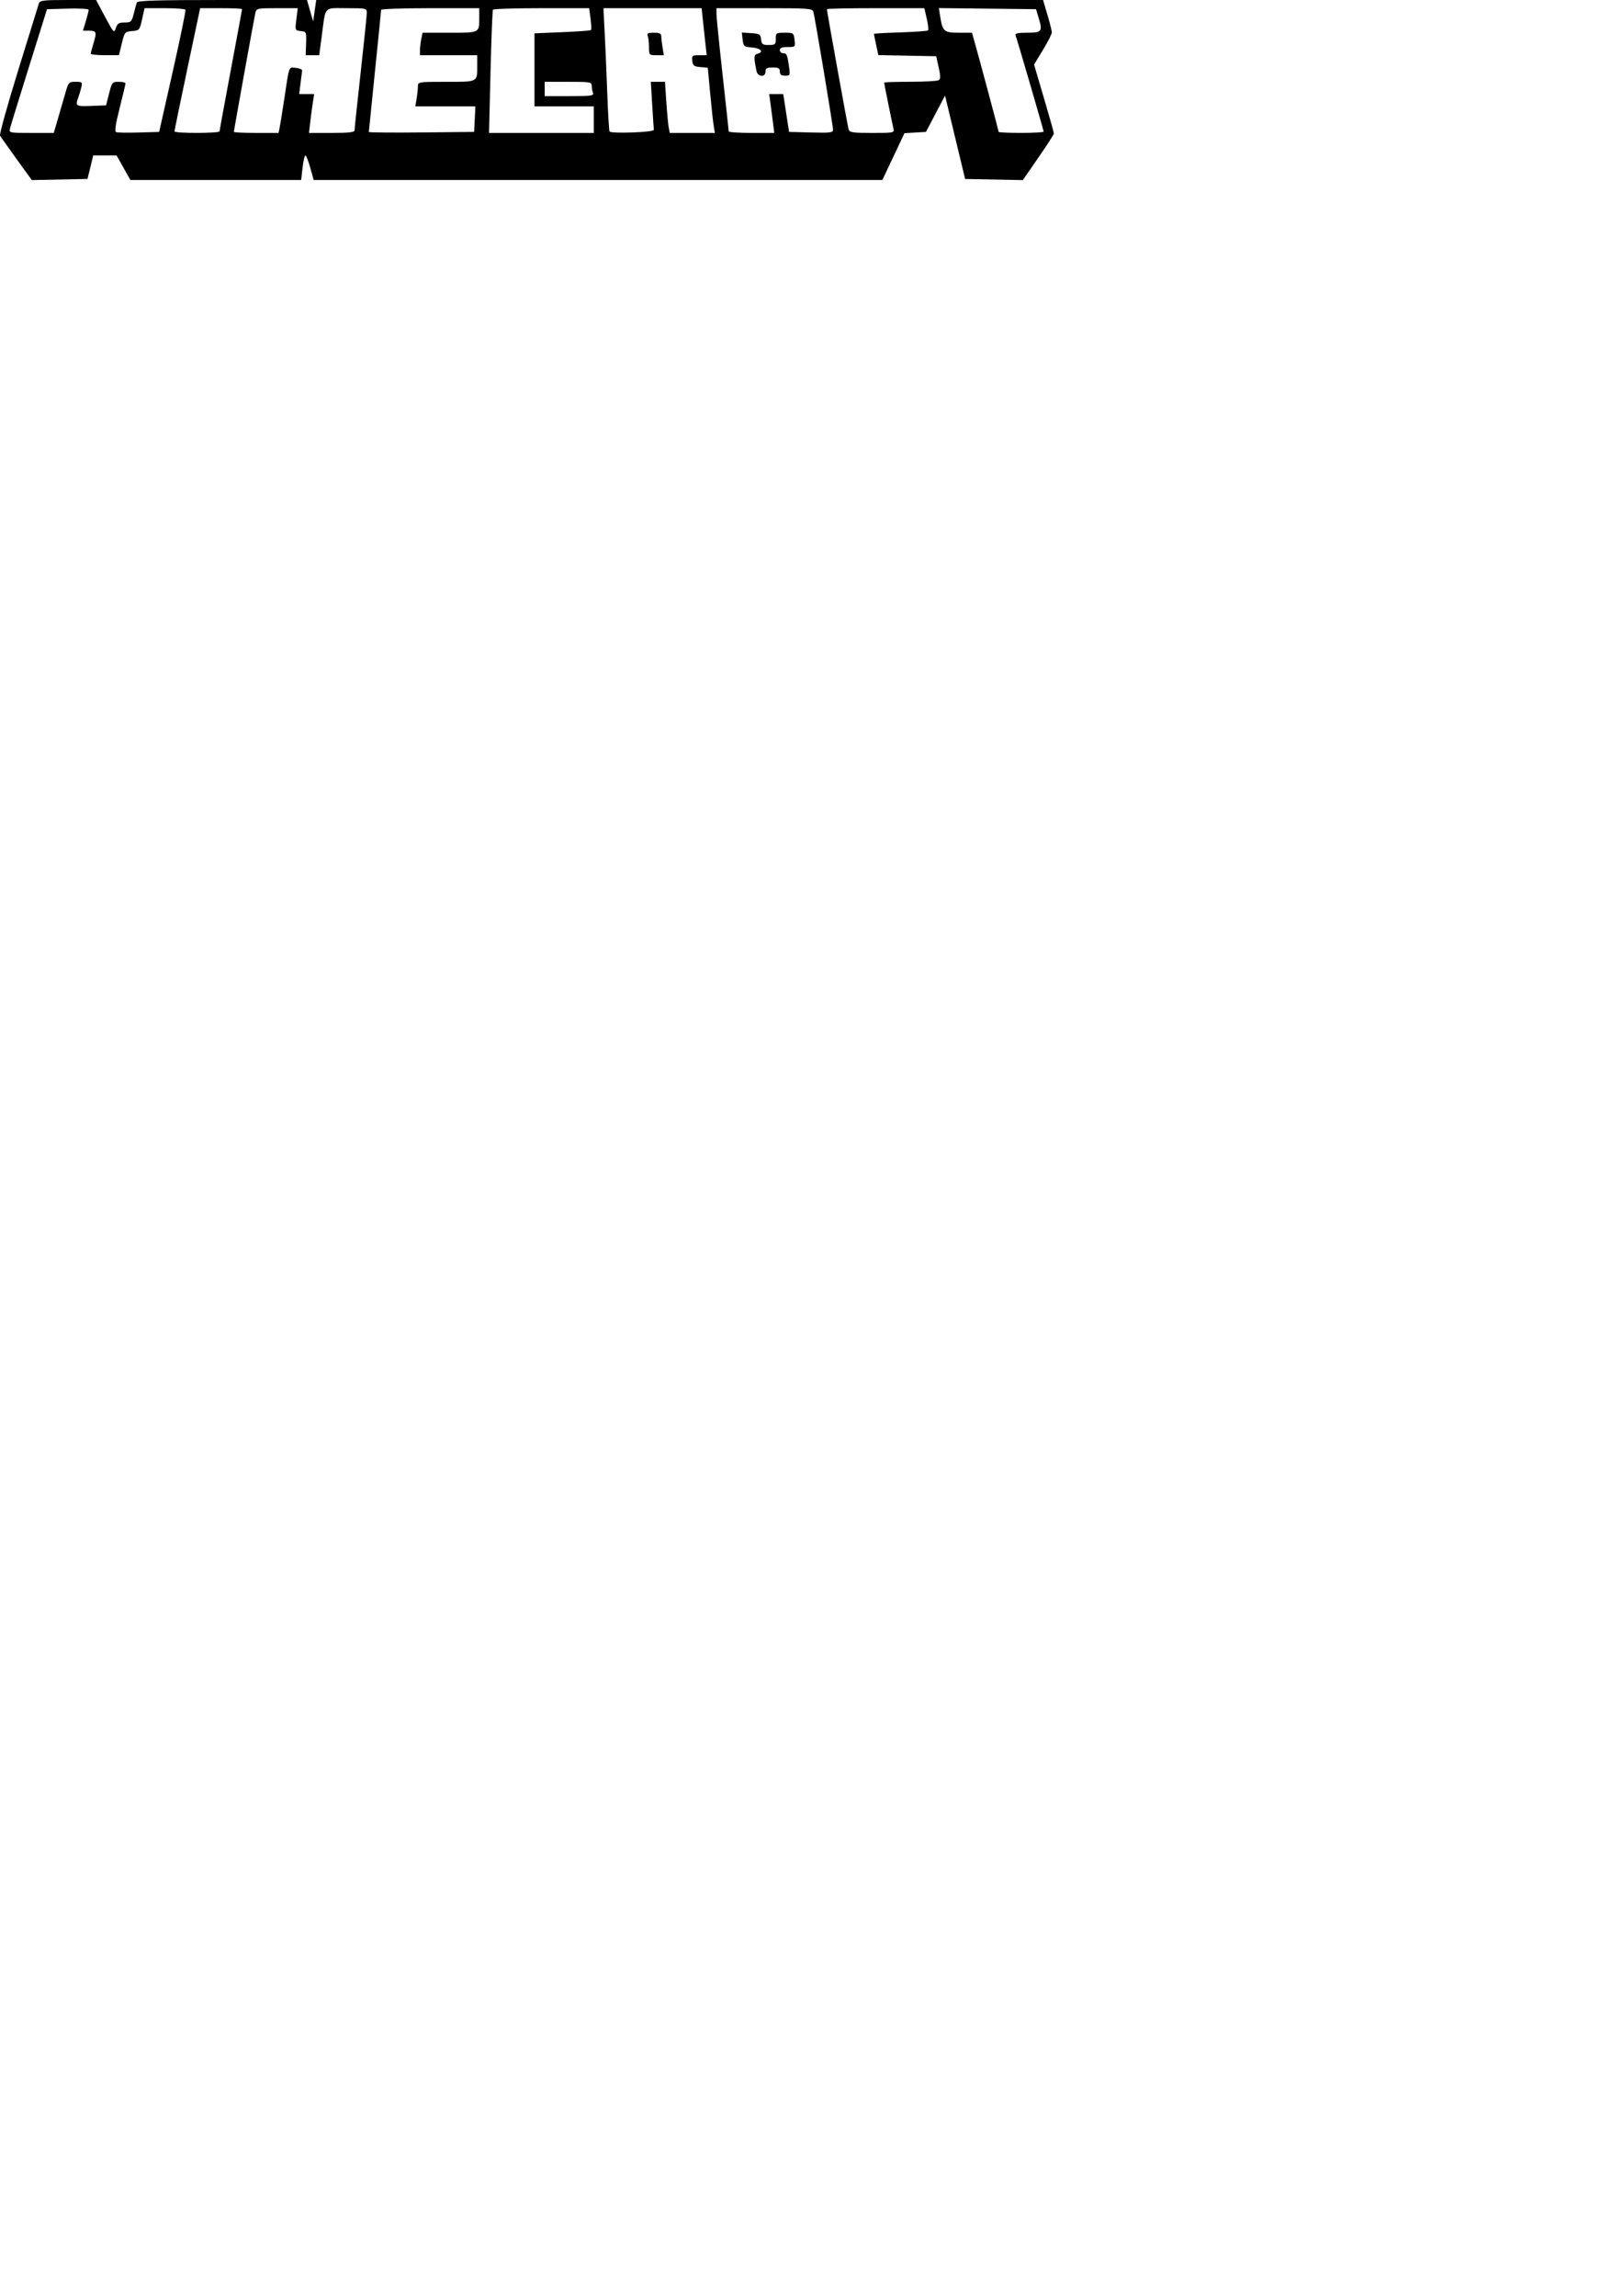 <?xml version="1.0" encoding="UTF-8" standalone="no"?>
<!-- Created with Inkscape (http://www.inkscape.org/) -->

<svg
   width="210mm"
   height="297mm"
   viewBox="0 0 210 297"
   version="1.1"
   id="svg1"
   xml:space="preserve"
   inkscape:version="1.3.2 (091e20e, 2023-11-25, custom)"
   sodipodi:docname="minecraft1.svg"
   xmlns:inkscape="http://www.inkscape.org/namespaces/inkscape"
   xmlns:sodipodi="http://sodipodi.sourceforge.net/DTD/sodipodi-0.dtd"
   xmlns="http://www.w3.org/2000/svg"
   xmlns:svg="http://www.w3.org/2000/svg"><sodipodi:namedview
     id="namedview1"
     pagecolor="#505050"
     bordercolor="#eeeeee"
     borderopacity="1"
     inkscape:showpageshadow="0"
     inkscape:pageopacity="0"
     inkscape:pagecheckerboard="0"
     inkscape:deskcolor="#505050"
     inkscape:document-units="mm"
     inkscape:zoom="1.0242632"
     inkscape:cx="353.42478"
     inkscape:cy="8.2986482"
     inkscape:window-width="1920"
     inkscape:window-height="1009"
     inkscape:window-x="-8"
     inkscape:window-y="-8"
     inkscape:window-maximized="1"
     inkscape:current-layer="layer1" /><defs
     id="defs1" /><g
     inkscape:label="Calque 1"
     inkscape:groupmode="layer"
     id="layer1"><path
       style="fill:#000000"
       d="m 2.149,20.579 c -1.081,-1.496 -2.045,-2.859 -2.142,-3.03 -0.098,-0.171 0.961,-3.981 2.351,-8.467 C 3.748,4.596 4.949,0.718 5.025,0.463 5.148,0.051 5.565,0 8.799,0 h 3.635 l 1.157,2.172 c 1.111,2.085 1.167,2.143 1.396,1.455 0.197,-0.59 0.396,-0.716 1.133,-0.716 0.83,0 0.914,-0.08 1.182,-1.124 C 17.46,1.167 17.639,0.513 17.7,0.331 17.786,0.073 20.237,0 28.766,0 H 39.72 L 40.12,1.389 40.52,2.778 40.717,1.389 40.914,0 h 47.023 47.023 l 0.569,1.918 c 0.313,1.055 0.568,2.082 0.568,2.282 -4.6e-4,0.2 -0.518,1.216 -1.151,2.258 l -1.15,1.895 1.283,4.35 c 0.705,2.392 1.283,4.447 1.283,4.567 0,0.119 -0.904,1.525 -2.009,3.123 l -2.009,2.906 -3.733,-0.073 -3.733,-0.073 -1.299,-5.393 -1.299,-5.393 -1.236,2.35 -1.236,2.35 -1.389,0.08 -1.389,0.08 -1.429,3.029 -1.429,3.029 H 77.378 40.584 L 40.143,21.696 c -0.243,-0.873 -0.526,-1.587 -0.628,-1.587 -0.103,0 -0.268,0.714 -0.367,1.587 l -0.18,1.587 H 27.918 16.868 L 15.975,21.696 15.083,20.108 H 13.573 12.064 l -0.371,1.521 -0.371,1.521 -3.604,0.073 -3.604,0.073 z m 5.331,-5.167 c 0.288,-0.982 0.718,-2.471 0.956,-3.307 0.42,-1.474 0.462,-1.521 1.346,-1.521 0.862,0 0.903,0.04 0.736,0.728 -0.097,0.4 -0.278,1.003 -0.402,1.34 -0.395,1.071 -0.295,1.133 1.692,1.053 l 1.918,-0.078 0.385,-1.521 c 0.371,-1.466 0.417,-1.521 1.257,-1.521 0.479,0 0.871,0.089 0.871,0.198 -5.3e-4,0.109 -0.342,1.548 -0.758,3.197 -0.548,2.172 -0.67,3.032 -0.443,3.119 0.172,0.066 1.493,0.086 2.934,0.044 l 2.62,-0.076 1.758,-7.805 C 23.318,4.968 24.058,1.366 23.995,1.257 23.933,1.148 22.717,1.058 21.294,1.058 H 18.705 l -0.322,1.44 c -0.313,1.397 -0.351,1.443 -1.288,1.521 -0.94,0.079 -0.976,0.122 -1.336,1.603 l -0.37,1.521 h -1.824 c -1.003,0 -1.822,-0.089 -1.821,-0.198 0.002,-0.109 0.171,-0.753 0.377,-1.431 0.422,-1.391 0.356,-1.546 -0.663,-1.546 h -0.724 l 0.371,-1.233 c 0.204,-0.678 0.371,-1.337 0.371,-1.464 0,-0.127 -1.214,-0.198 -2.697,-0.156 l -2.697,0.075 -2.317,7.408 c -1.274,4.075 -2.385,7.676 -2.467,8.004 -0.149,0.59 -0.126,0.595 2.754,0.595 h 2.904 z m 20.931,1.578 c 0,-0.114 0.655,-3.69 1.455,-7.947 0.8,-4.256 1.455,-7.794 1.455,-7.862 0,-0.068 -1.22,-0.123 -2.712,-0.122 l -2.712,7.71e-4 -1.664,7.871 c -0.915,4.329 -1.659,7.96 -1.654,8.069 0.014,0.265 5.831,0.256 5.831,-0.009 z m 7.778,-0.52 c 0.081,-0.4 0.327,-1.918 0.547,-3.373 0.722,-4.779 0.589,-4.408 1.545,-4.315 0.465,0.045 0.83,0.201 0.812,0.346 -0.018,0.146 -0.112,0.89 -0.208,1.654 l -0.174,1.389 h 0.969 0.969 l -0.157,0.992 c -0.086,0.546 -0.237,1.677 -0.335,2.514 l -0.177,1.521 h 2.947 c 2.233,0 2.947,-0.083 2.947,-0.342 0,-0.188 0.356,-3.552 0.792,-7.474 0.436,-3.923 0.793,-7.4 0.794,-7.728 0.002,-0.577 -0.077,-0.595 -2.615,-0.595 -3.022,0 -2.687,-0.379 -3.219,3.638 L 41.3,7.144 H 40.426 39.553 l 0.052,-1.521 c 0.05,-1.486 0.034,-1.523 -0.693,-1.607 -0.74,-0.085 -0.743,-0.094 -0.565,-1.521 L 38.526,1.058 h -2.671 c -2.553,0 -2.677,0.026 -2.811,0.595 -0.16,0.683 -2.781,15.207 -2.781,15.41 0,0.074 1.3,0.134 2.889,0.134 h 2.889 z m 25.241,-1.058 0.079,-1.654 h -3.884 -3.884 l 0.164,-0.992 c 0.09,-0.546 0.165,-1.26 0.167,-1.587 0.003,-0.589 0.044,-0.595 3.679,-0.595 4.147,0 3.997,0.08 3.997,-2.138 V 7.144 H 58.044 54.34 V 6.515 c 0,-0.346 0.074,-1 0.165,-1.455 l 0.165,-0.827 h 3.51 c 3.934,0 3.832,0.054 3.832,-2.006 V 1.058 h -6.35 c -3.493,0 -6.35,0.097 -6.35,0.216 0,0.119 -0.357,3.693 -0.794,7.942 -0.437,4.249 -0.794,7.785 -0.794,7.858 0,0.073 3.066,0.1 6.813,0.062 l 6.813,-0.071 z m 15.399,0.066 V 13.758 H 72.993 69.157 V 9.035 4.313 l 3.595,-0.151 c 1.977,-0.083 3.65,-0.206 3.717,-0.273 0.067,-0.067 0.042,-0.732 -0.057,-1.476 L 76.232,1.058 h -6.168 c -3.392,0 -6.221,0.089 -6.285,0.198 -0.065,0.109 -0.204,3.741 -0.311,8.07 L 63.275,17.198 h 6.777 6.777 z m 7.772,1.323 c -0.018,-0.146 -0.114,-1.604 -0.213,-3.241 l -0.179,-2.977 h 0.916 0.916 l 0.172,2.58 c 0.095,1.419 0.234,2.907 0.31,3.307 l 0.138,0.728 h 2.919 2.919 l -0.146,-0.86 c -0.08,-0.473 -0.287,-2.372 -0.46,-4.219 l -0.315,-3.36 -0.958,-0.08 c -0.825,-0.069 -0.97,-0.181 -1.042,-0.808 -0.078,-0.677 -0.016,-0.728 0.89,-0.728 h 0.974 L 91.285,5.755 c -0.087,-0.764 -0.235,-2.133 -0.329,-3.043 L 90.784,1.058 h -6.352 -6.352 l 0.164,3.241 c 0.09,1.783 0.241,5.325 0.334,7.871 0.093,2.547 0.224,4.723 0.289,4.837 0.179,0.31 5.773,0.108 5.733,-0.207 z M 83.973,6.107 c 0,-0.57 -0.072,-1.225 -0.161,-1.455 -0.128,-0.334 0.032,-0.419 0.794,-0.419 0.731,0 0.955,0.108 0.957,0.463 0.002,0.255 0.077,0.91 0.167,1.455 l 0.164,0.992 h -0.961 c -0.941,0 -0.961,-0.021 -0.961,-1.037 z m 16.036,9.702 c -0.095,-0.764 -0.243,-1.895 -0.329,-2.514 l -0.157,-1.124 h 0.91 0.91 l 0.377,2.447 0.377,2.447 2.844,0.075 c 2.519,0.067 2.844,0.024 2.844,-0.37 0,-0.524 -2.344,-14.571 -2.545,-15.249 -0.125,-0.424 -0.661,-0.463 -6.337,-0.463 h -6.2 v 0.739 c 0,0.406 0.356,3.948 0.792,7.871 0.436,3.923 0.793,7.222 0.794,7.331 0.001,0.109 1.327,0.198 2.946,0.198 h 2.945 z M 97.885,9.194 c -0.378,-1.854 -0.36,-2.115 0.152,-2.249 0.853,-0.223 0.381,-0.722 -0.762,-0.807 -1.014,-0.075 -1.083,-0.134 -1.185,-1.005 l -0.108,-0.925 1.205,0.079 c 1.095,0.071 1.213,0.145 1.289,0.806 0.073,0.636 0.198,0.728 0.992,0.728 0.833,0 0.908,-0.066 0.908,-0.794 0,-0.761 0.047,-0.794 1.162,-0.794 1.131,0 1.165,0.025 1.27,0.926 0.107,0.915 0.096,0.926 -0.897,0.926 -0.717,0 -1.005,0.114 -1.005,0.397 0,0.218 0.172,0.397 0.381,0.397 0.499,0 0.575,0.159 0.792,1.654 0.177,1.22 0.162,1.257 -0.495,1.257 -0.501,0 -0.678,-0.138 -0.678,-0.529 0,-0.428 -0.176,-0.529 -0.926,-0.529 -0.75,0 -0.926,0.101 -0.926,0.529 0,0.765 -1.012,0.707 -1.17,-0.066 z m 17.709,7.408 c -0.188,-0.804 -1.194,-5.786 -1.194,-5.916 0,-0.057 1.518,-0.105 3.373,-0.107 1.855,-0.002 3.515,-0.094 3.689,-0.205 0.244,-0.155 0.243,-0.529 -0.006,-1.65 l -0.321,-1.449 -3.744,-0.073 -3.744,-0.073 -0.285,-1.329 c -0.157,-0.731 -0.285,-1.368 -0.285,-1.417 0,-0.048 1.542,-0.136 3.427,-0.195 1.885,-0.059 3.494,-0.174 3.576,-0.256 0.082,-0.082 0.008,-0.763 -0.165,-1.512 L 119.601,1.058 h -6.305 c -3.468,0 -6.305,0.057 -6.305,0.126 0,0.271 2.683,15.116 2.81,15.551 0.119,0.405 0.502,0.463 3.033,0.463 2.87,0 2.896,-0.006 2.758,-0.595 z m 19.444,0.428 c 0,-0.172 -3.414,-11.876 -3.636,-12.467 -0.091,-0.242 0.31,-0.331 1.5,-0.331 1.886,0 2.016,-0.161 1.509,-1.852 l -0.357,-1.191 -6.289,-0.071 -6.289,-0.071 0.175,1.096 c 0.308,1.927 0.494,2.088 2.409,2.088 h 1.703 l 0.392,1.389 c 0.691,2.448 3.062,11.313 3.062,11.446 0,0.071 1.31,0.129 2.91,0.129 1.601,0 2.91,-0.075 2.91,-0.167 z M 76.726,12.017 c -0.088,-0.23 -0.161,-0.647 -0.161,-0.926 0,-0.471 -0.22,-0.508 -3.043,-0.508 h -3.043 v 0.926 0.926 h 3.203 c 2.812,0 3.184,-0.051 3.043,-0.419 z"
       id="path1" /></g></svg>
